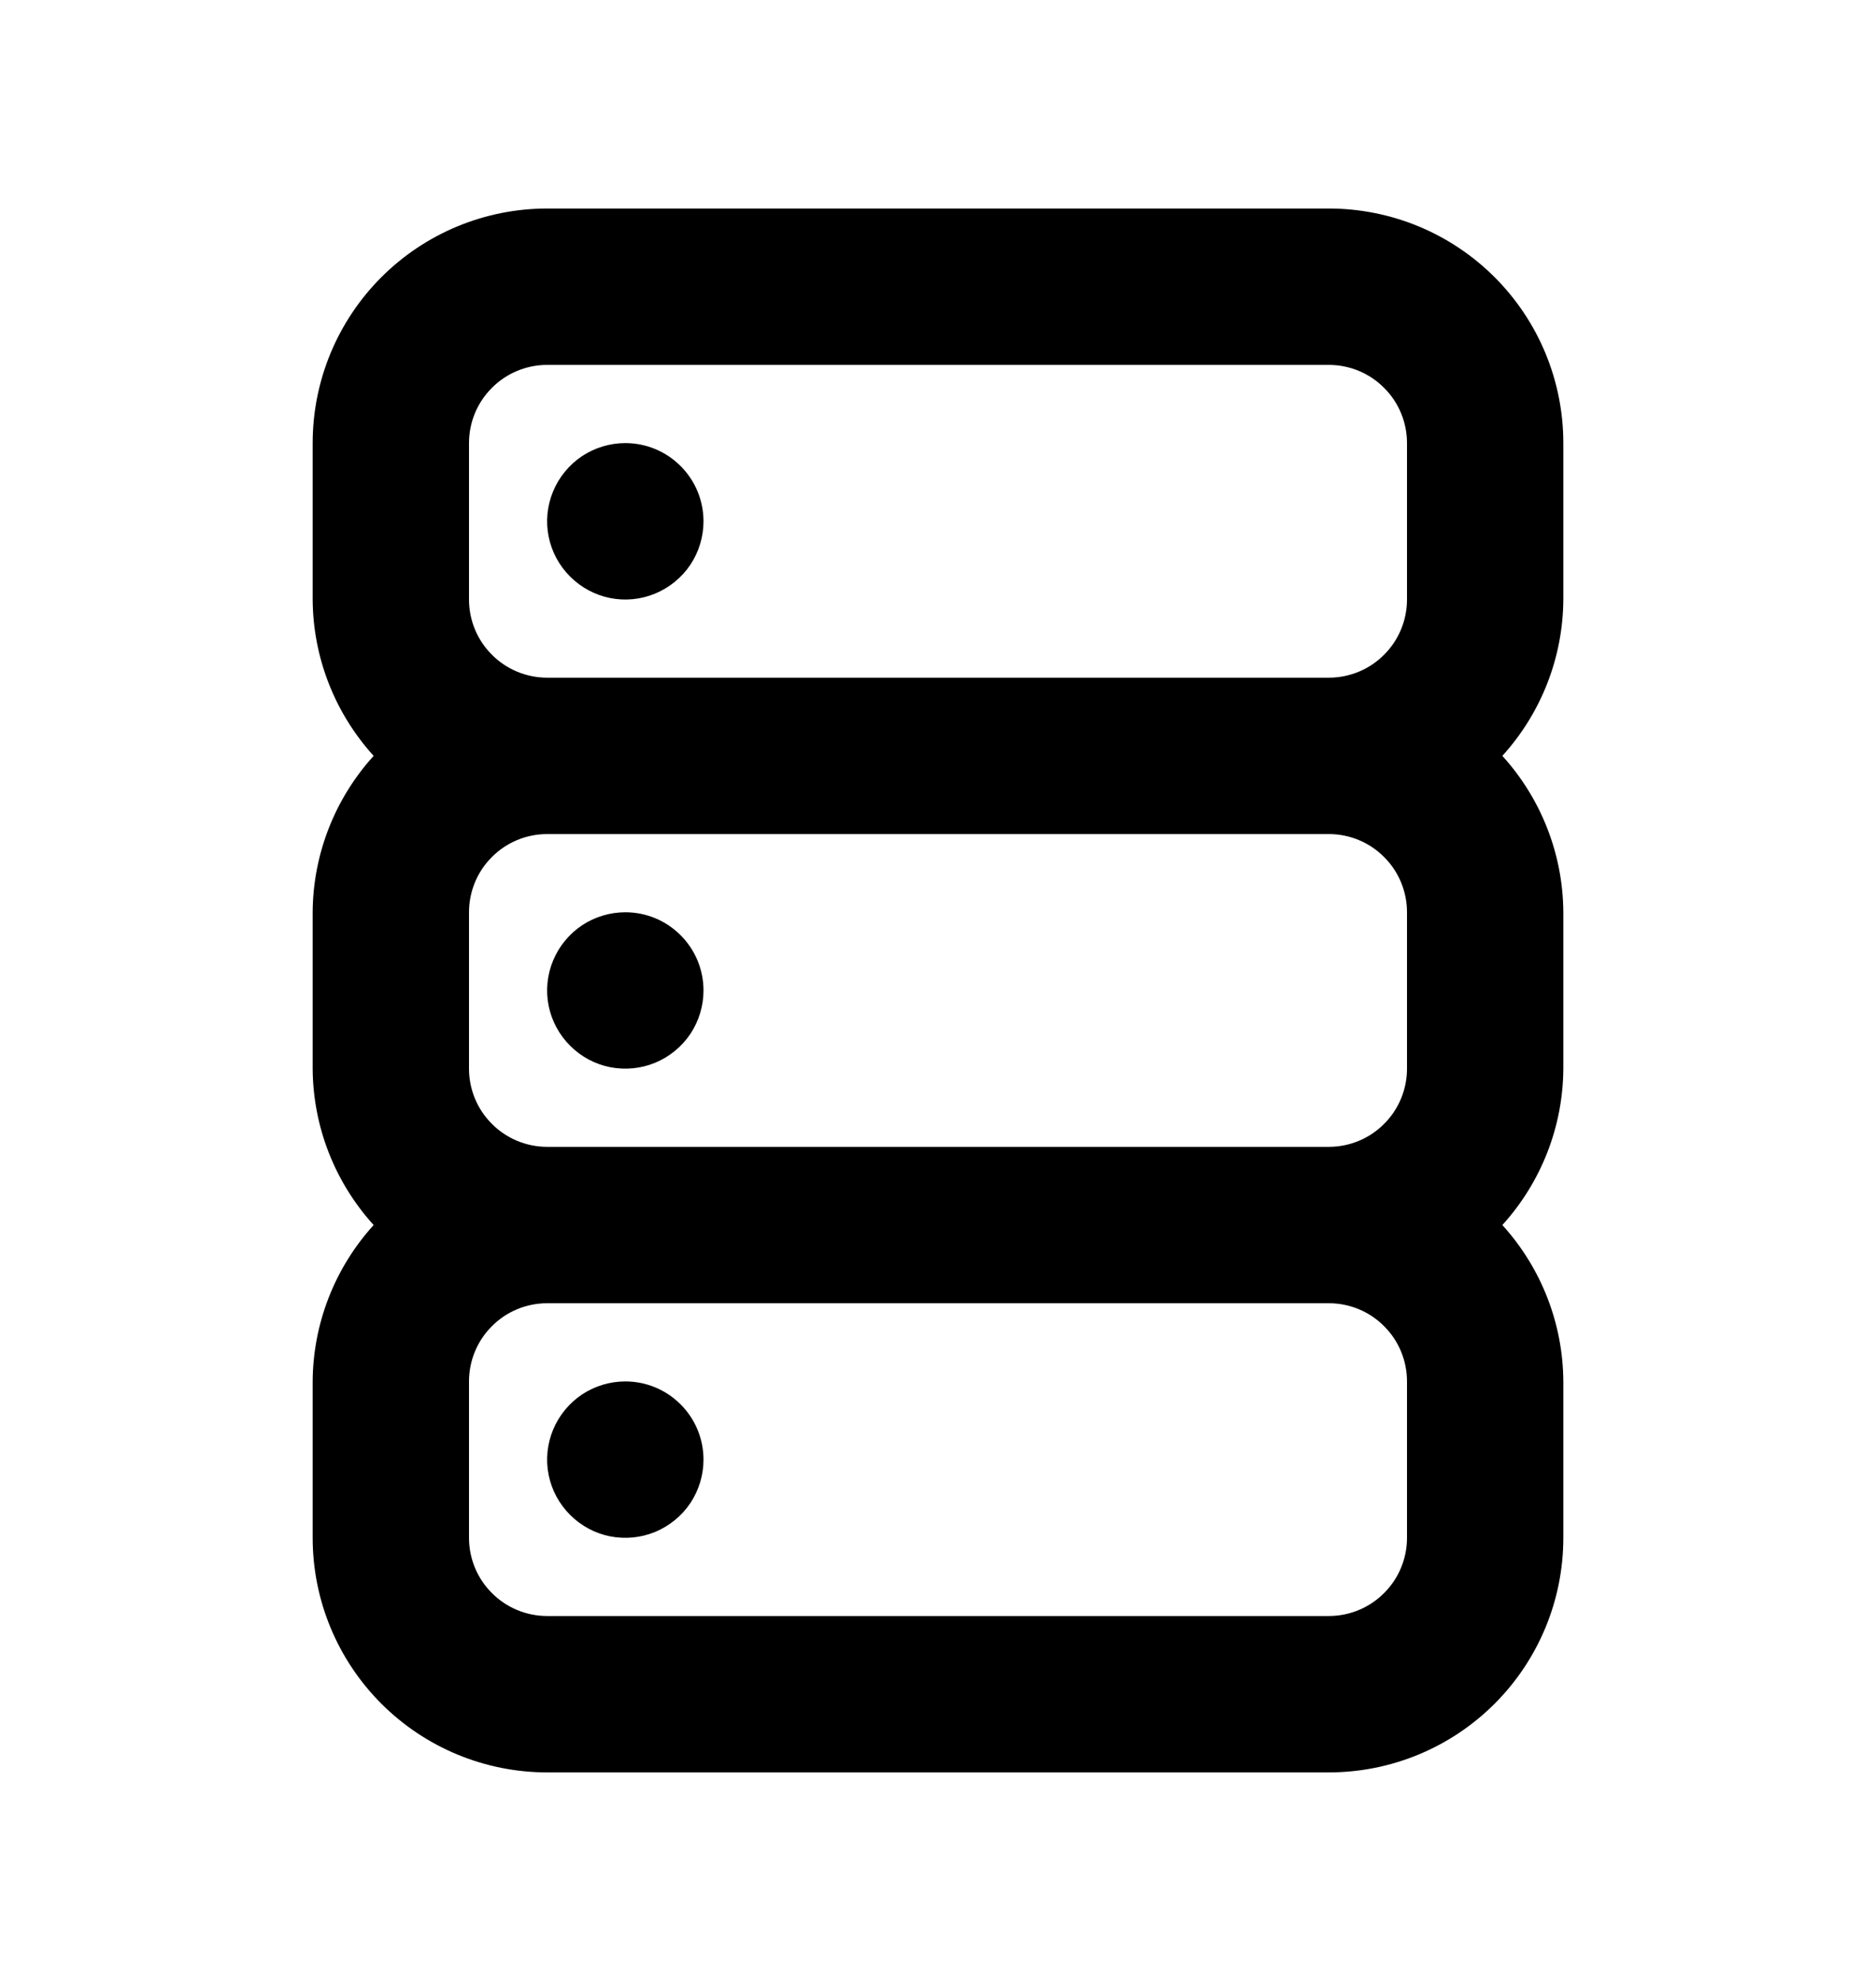 <svg width="18" height="19" viewBox="0 0 18 19" fill="none" xmlns="http://www.w3.org/2000/svg">
<g id="server / 24 / Outline">
<path id="Vector" d="M6 13.25C5.852 13.25 5.707 13.294 5.583 13.376C5.46 13.459 5.364 13.576 5.307 13.713C5.25 13.85 5.235 14.001 5.264 14.146C5.293 14.292 5.365 14.425 5.47 14.53C5.575 14.635 5.708 14.707 5.854 14.736C5.999 14.764 6.15 14.75 6.287 14.693C6.424 14.636 6.541 14.54 6.624 14.417C6.706 14.293 6.75 14.148 6.75 14C6.75 13.801 6.671 13.61 6.53 13.47C6.39 13.329 6.199 13.25 6 13.25ZM6 8.75C5.852 8.75 5.707 8.794 5.583 8.876C5.46 8.959 5.364 9.076 5.307 9.213C5.25 9.35 5.235 9.501 5.264 9.646C5.293 9.792 5.365 9.925 5.47 10.03C5.575 10.135 5.708 10.207 5.854 10.236C5.999 10.264 6.15 10.25 6.287 10.193C6.424 10.136 6.541 10.04 6.624 9.917C6.706 9.793 6.75 9.648 6.75 9.5C6.75 9.301 6.671 9.11 6.53 8.97C6.39 8.829 6.199 8.75 6 8.75ZM6 4.25C5.852 4.25 5.707 4.294 5.583 4.376C5.46 4.459 5.364 4.576 5.307 4.713C5.25 4.85 5.235 5.001 5.264 5.146C5.293 5.292 5.365 5.425 5.47 5.53C5.575 5.635 5.708 5.707 5.854 5.736C5.999 5.765 6.15 5.75 6.287 5.693C6.424 5.636 6.541 5.54 6.624 5.417C6.706 5.293 6.75 5.148 6.75 5C6.75 4.801 6.671 4.61 6.53 4.47C6.39 4.329 6.199 4.25 6 4.25ZM15 4.25C15 3.653 14.763 3.081 14.341 2.659C13.919 2.237 13.347 2 12.75 2H5.25C4.653 2 4.081 2.237 3.659 2.659C3.237 3.081 3 3.653 3 4.25V5.75C3.003 6.305 3.212 6.839 3.585 7.25C3.212 7.661 3.003 8.195 3 8.75V10.25C3.003 10.805 3.212 11.339 3.585 11.75C3.212 12.161 3.003 12.695 3 13.25V14.75C3 15.347 3.237 15.919 3.659 16.341C4.081 16.763 4.653 17 5.25 17H12.75C13.347 17 13.919 16.763 14.341 16.341C14.763 15.919 15 15.347 15 14.75V13.25C14.997 12.695 14.788 12.161 14.415 11.75C14.788 11.339 14.997 10.805 15 10.25V8.75C14.997 8.195 14.788 7.661 14.415 7.25C14.788 6.839 14.997 6.305 15 5.75V4.25ZM13.5 14.75C13.5 14.949 13.421 15.14 13.28 15.28C13.14 15.421 12.949 15.5 12.75 15.5H5.25C5.051 15.5 4.86 15.421 4.72 15.28C4.579 15.14 4.5 14.949 4.5 14.75V13.25C4.5 13.051 4.579 12.86 4.72 12.72C4.86 12.579 5.051 12.5 5.25 12.5H12.75C12.949 12.5 13.14 12.579 13.28 12.72C13.421 12.86 13.5 13.051 13.5 13.25V14.75ZM13.5 10.25C13.5 10.449 13.421 10.64 13.28 10.78C13.14 10.921 12.949 11 12.75 11H5.25C5.051 11 4.86 10.921 4.72 10.78C4.579 10.64 4.5 10.449 4.5 10.25V8.75C4.5 8.551 4.579 8.36 4.72 8.22C4.86 8.079 5.051 8 5.25 8H12.75C12.949 8 13.14 8.079 13.28 8.22C13.421 8.36 13.5 8.551 13.5 8.75V10.25ZM13.5 5.75C13.5 5.949 13.421 6.14 13.28 6.28C13.14 6.421 12.949 6.5 12.75 6.5H5.25C5.051 6.5 4.86 6.421 4.72 6.28C4.579 6.14 4.5 5.949 4.5 5.75V4.25C4.5 4.051 4.579 3.86 4.72 3.72C4.86 3.579 5.051 3.5 5.25 3.5H12.75C12.949 3.5 13.14 3.579 13.28 3.72C13.421 3.86 13.5 4.051 13.5 4.25V5.75Z" fill="black"/>
</g>
</svg>
